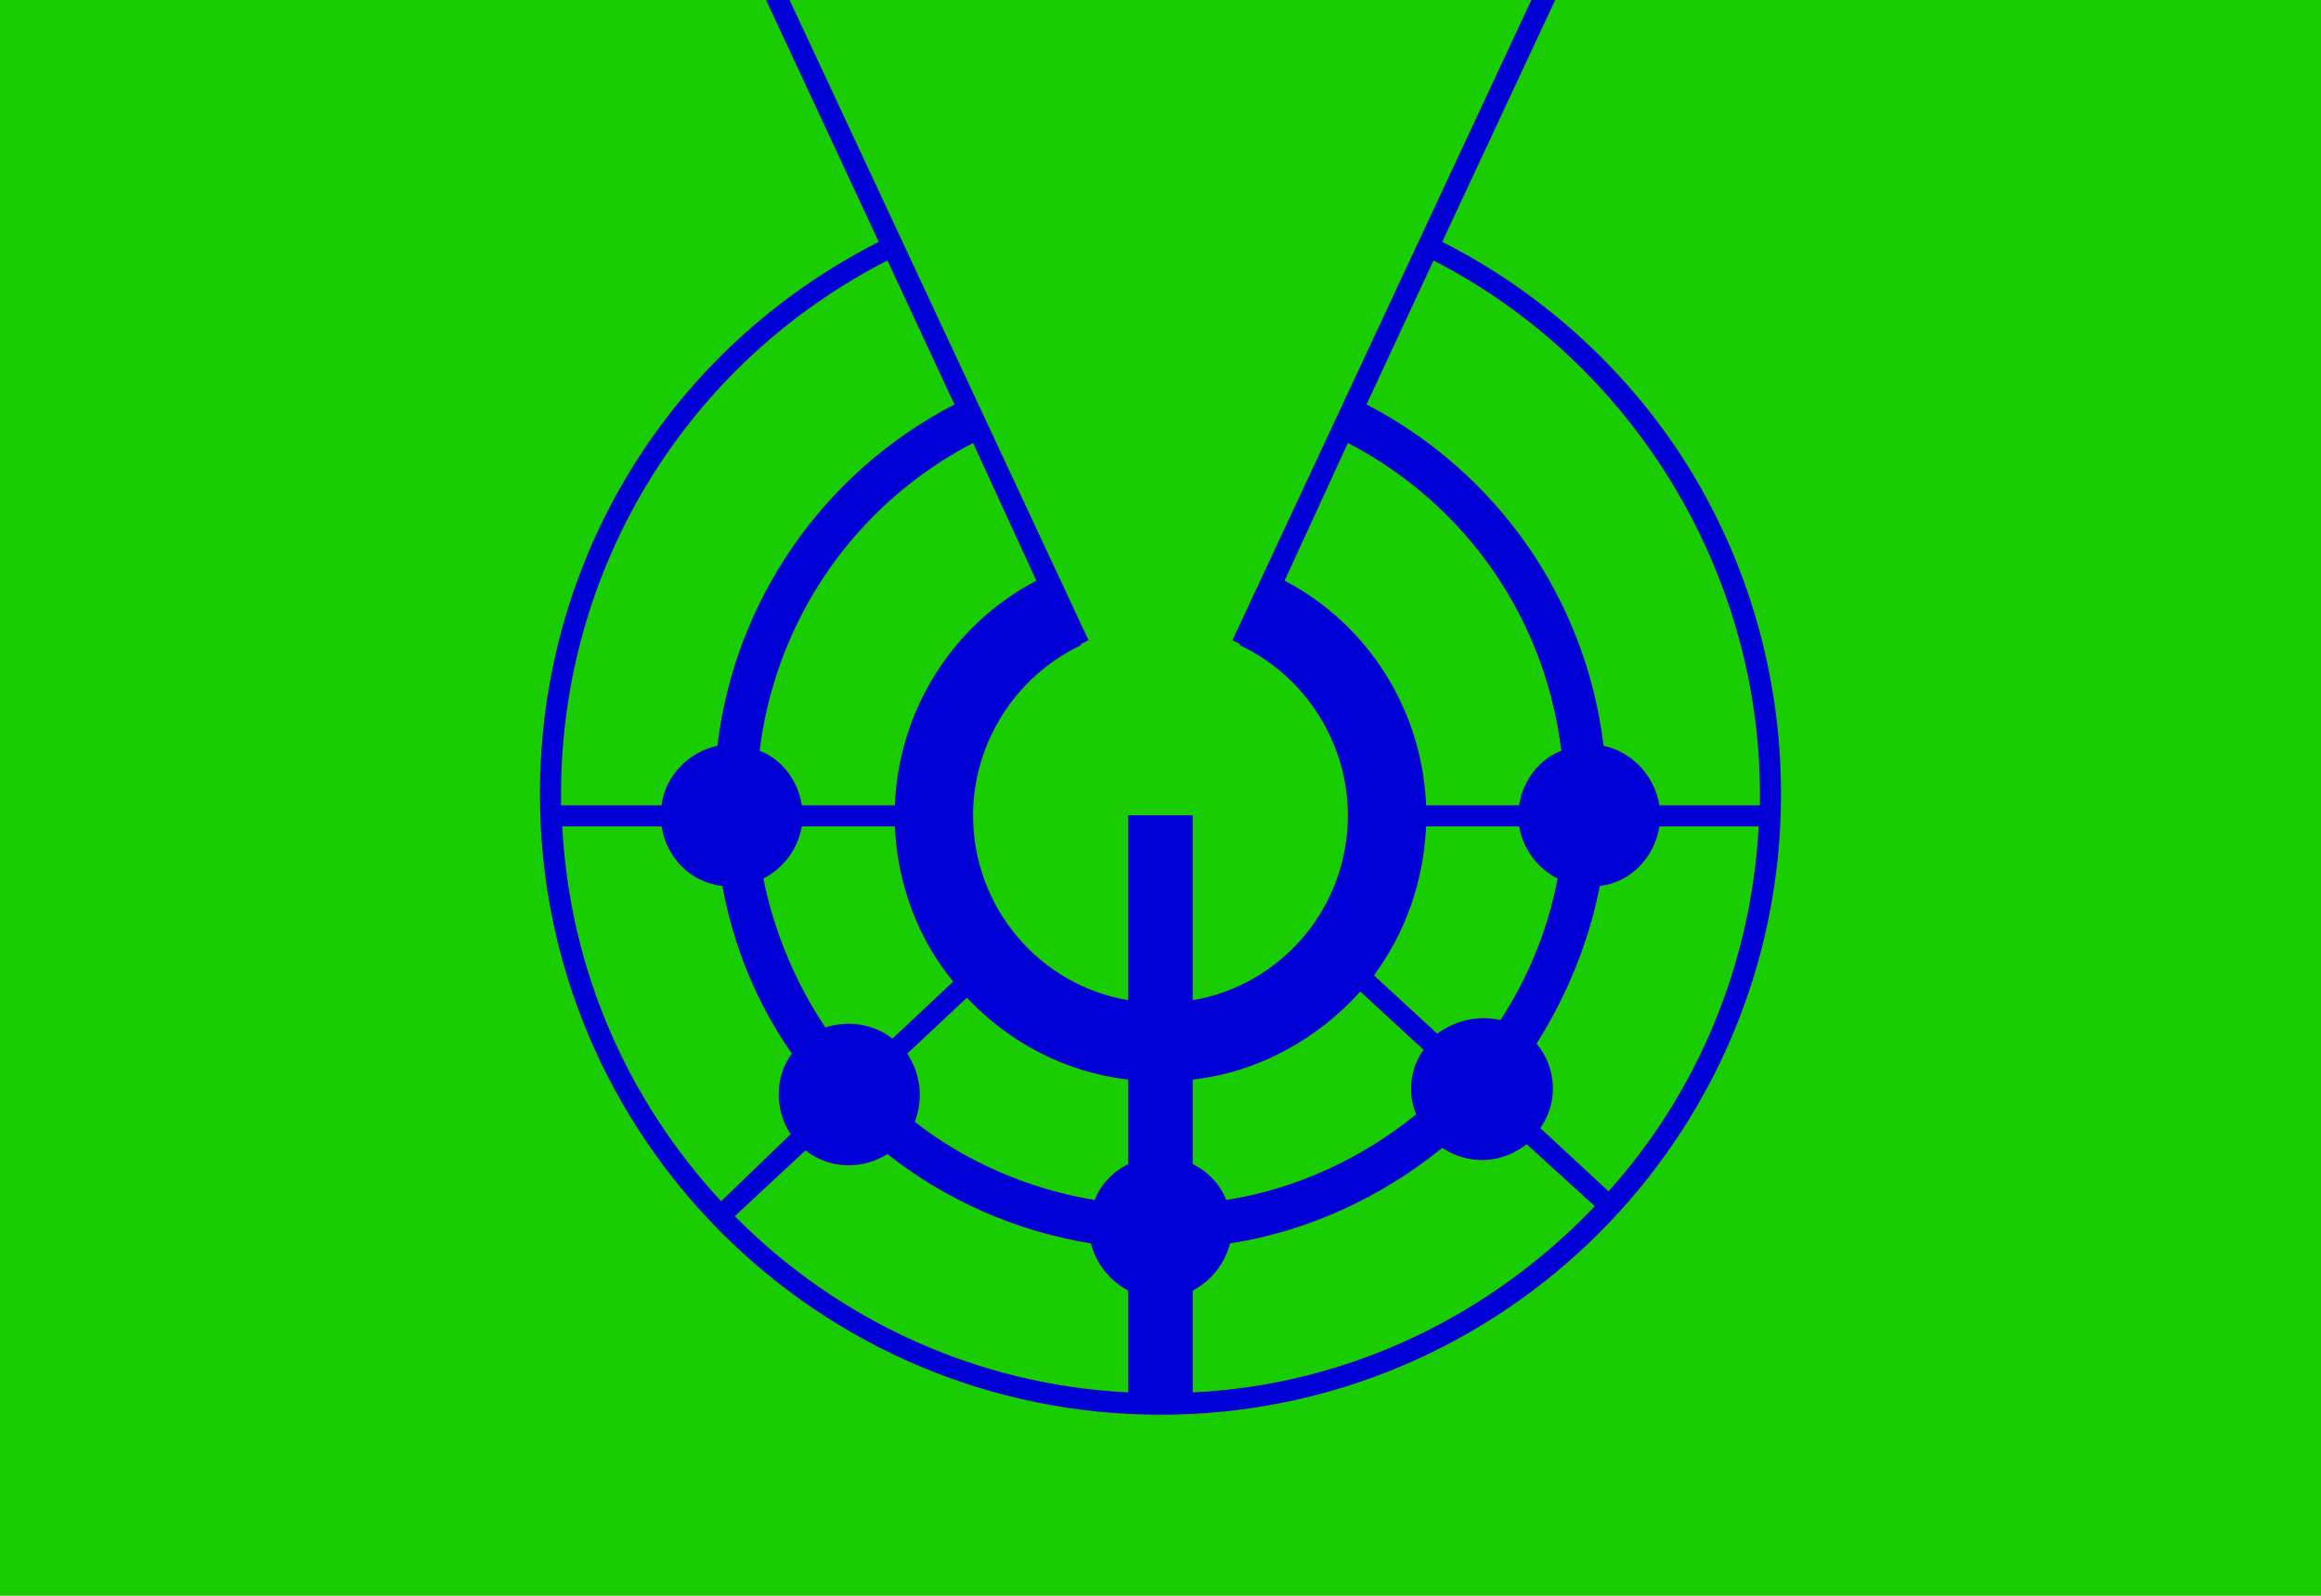 <?xml version="1.0"?>
<svg xmlns="http://www.w3.org/2000/svg" xmlns:xlink="http://www.w3.org/1999/xlink" version="1.1" width="576" height="396" viewBox="0 0 576 396">
<!-- Generated by Kreative Vexillo v1.0 -->
<style>
.blue{fill:rgb(0,0,214);}
.green{fill:rgb(26,205,0);}
</style>
<defs>
<path id="glosa" d="M 0.727 0.052 L 1.054 -0.648 L 1.038 -0.655 L 0.558 0.373 L 0.564 0.376 L 0.564 0.377 C 0.617 0.402 0.651 0.456 0.651 0.514 C 0.651 0.589 0.597 0.651 0.526 0.663 V 0.514 H 0.474 V 0.663 C 0.403 0.651 0.349 0.589 0.349 0.514 C 0.349 0.456 0.383 0.402 0.436 0.377 L 0.436 0.376 L 0.442 0.373 L -0.038 -0.655 L -0.053 -0.648 L 0.273 0.052 C 0.104 0.138 0.0 0.308 0.0 0.497 C 0.0 0.773 0.224 0.997 0.5 0.997 S 1.0 0.773 1.0 0.497 C 1.0 0.401 0.973 0.308 0.922 0.228 C 0.874 0.153 0.806 0.092 0.727 0.052 Z M 0.6 0.325 L 0.651 0.214 C 0.747 0.264 0.81 0.356 0.823 0.462 C 0.805 0.469 0.792 0.486 0.789 0.506 H 0.714 C 0.711 0.429 0.667 0.36 0.6 0.325 Z M 0.982 0.523 C 0.976 0.635 0.932 0.738 0.861 0.817 L 0.806 0.766 C 0.821 0.745 0.819 0.717 0.803 0.698 C 0.827 0.66 0.845 0.617 0.854 0.571 C 0.879 0.568 0.898 0.548 0.902 0.523 H 0.982 Z M 0.714 0.523 H 0.789 C 0.792 0.541 0.804 0.557 0.82 0.565 C 0.812 0.607 0.796 0.645 0.774 0.679 C 0.756 0.675 0.738 0.679 0.723 0.69 L 0.672 0.643 C 0.697 0.609 0.712 0.568 0.714 0.523 Z M 0.661 0.656 L 0.712 0.703 C 0.701 0.718 0.699 0.738 0.706 0.755 C 0.663 0.79 0.61 0.815 0.553 0.824 C 0.548 0.811 0.538 0.801 0.526 0.795 V 0.727 C 0.579 0.721 0.627 0.694 0.661 0.656 Z M 0.474 0.727 V 0.795 C 0.462 0.801 0.452 0.811 0.447 0.824 C 0.393 0.815 0.343 0.793 0.302 0.761 C 0.309 0.743 0.307 0.723 0.296 0.706 L 0.344 0.661 C 0.378 0.697 0.423 0.721 0.474 0.727 Z M 0.098 0.523 C 0.102 0.548 0.121 0.568 0.147 0.571 C 0.156 0.62 0.175 0.666 0.203 0.706 C 0.189 0.725 0.189 0.751 0.202 0.771 L 0.146 0.825 C 0.071 0.744 0.024 0.639 0.018 0.523 H 0.098 L 0.098 0.523 Z M 0.286 0.523 C 0.288 0.57 0.305 0.614 0.333 0.648 L 0.284 0.694 C 0.269 0.682 0.248 0.679 0.23 0.685 C 0.206 0.649 0.189 0.609 0.18 0.565 C 0.196 0.557 0.208 0.541 0.211 0.523 H 0.286 L 0.286 0.523 Z M 0.286 0.506 H 0.211 C 0.208 0.486 0.195 0.469 0.177 0.462 C 0.19 0.357 0.253 0.264 0.349 0.214 L 0.4 0.325 C 0.333 0.36 0.289 0.429 0.286 0.506 Z M 0.28 0.067 L 0.334 0.183 C 0.228 0.238 0.157 0.341 0.143 0.458 C 0.12 0.463 0.101 0.482 0.098 0.506 H 0.017 C 0.017 0.503 0.017 0.5 0.017 0.497 C 0.017 0.315 0.118 0.15 0.28 0.067 Z M 0.157 0.837 L 0.214 0.784 C 0.233 0.799 0.259 0.8 0.28 0.787 C 0.327 0.824 0.383 0.849 0.444 0.859 C 0.448 0.875 0.459 0.889 0.474 0.897 V 0.979 C 0.351 0.973 0.239 0.92 0.157 0.837 Z M 0.526 0.979 V 0.897 C 0.541 0.889 0.552 0.875 0.556 0.859 C 0.62 0.849 0.679 0.821 0.727 0.782 C 0.748 0.796 0.775 0.795 0.795 0.779 L 0.85 0.829 C 0.767 0.916 0.653 0.973 0.526 0.979 Z M 0.983 0.506 H 0.902 C 0.898 0.482 0.88 0.463 0.857 0.458 C 0.843 0.341 0.772 0.238 0.666 0.183 L 0.72 0.067 C 0.88 0.149 0.983 0.317 0.983 0.497 C 0.983 0.5 0.983 0.503 0.983 0.506 Z"/>
</defs>
<g>
<rect x="0" y="0" width="576" height="396" class="green"/>
<use xlink:href="#glosa" transform="translate(134 44) scale(308 308) rotate(0)" class="blue"/>
</g>
</svg>
